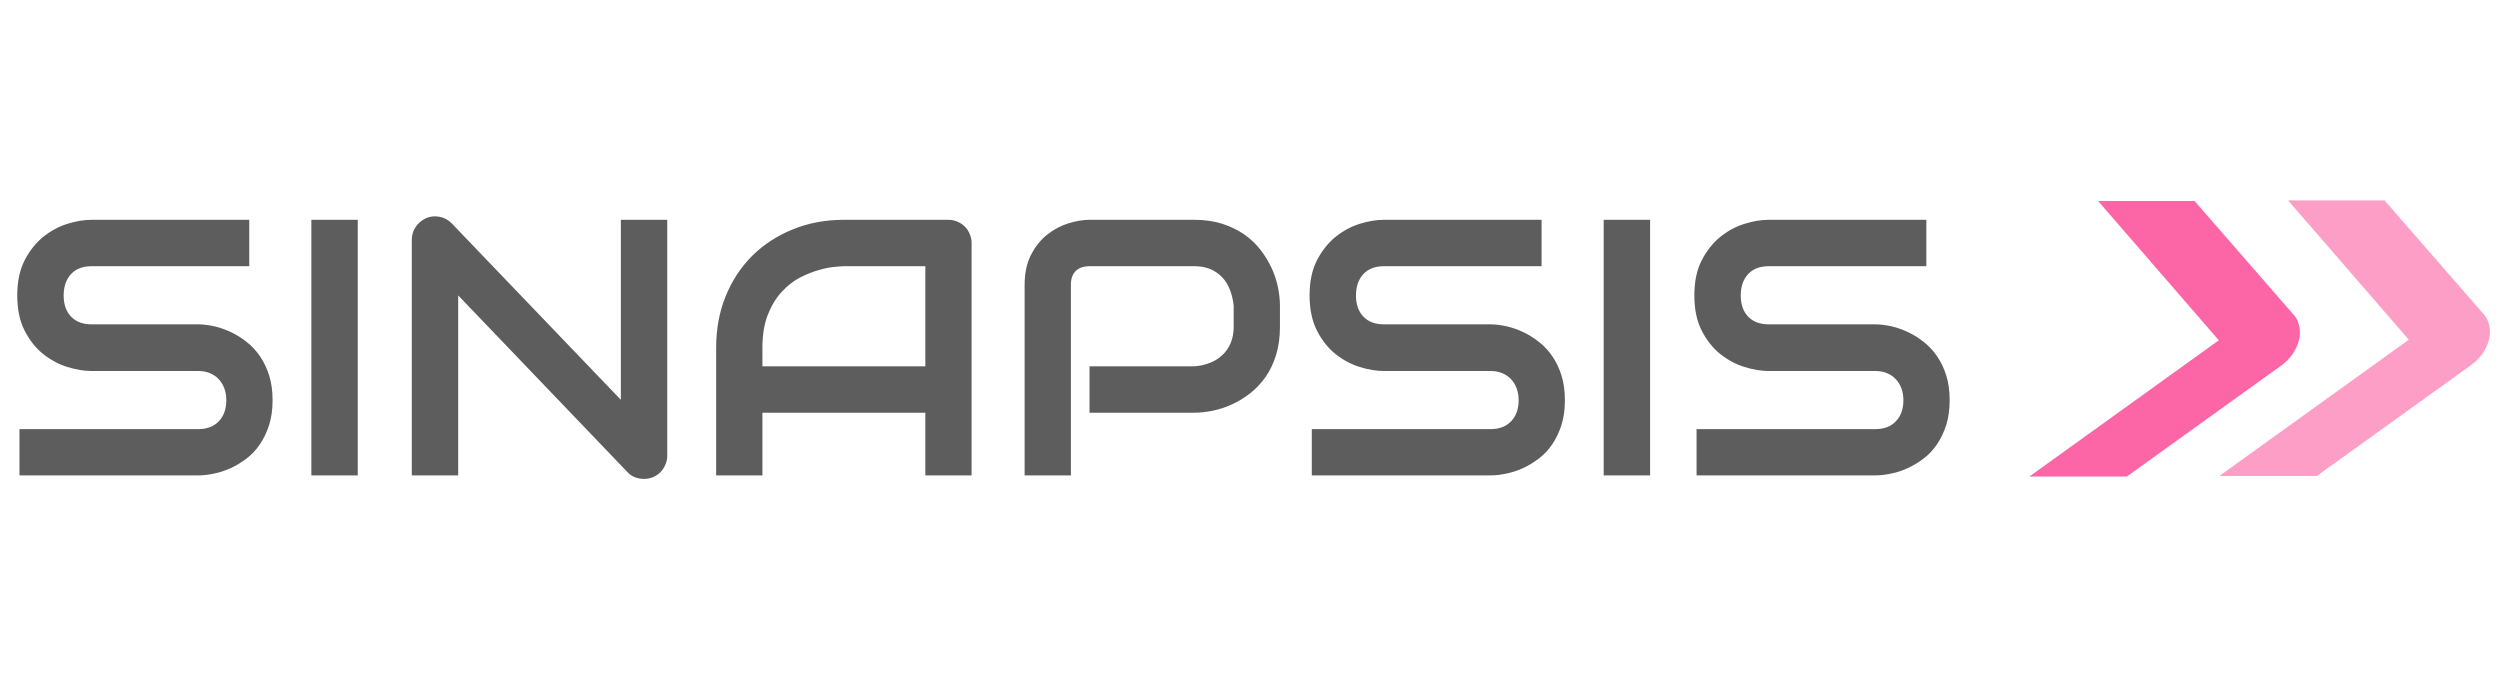 <?xml version="1.0" encoding="utf-8"?>
<svg viewBox="45.828 110.453 191.813 52.922" xmlns="http://www.w3.org/2000/svg">
  <path d="M 66.742 141.158 C 66.742 141.858 66.655 142.488 66.482 143.048 C 66.302 143.608 66.065 144.105 65.772 144.538 C 65.485 144.965 65.145 145.328 64.752 145.628 C 64.359 145.928 63.952 146.175 63.532 146.368 C 63.112 146.561 62.685 146.701 62.252 146.788 C 61.819 146.881 61.412 146.928 61.032 146.928 L 47.322 146.928 L 47.322 143.378 L 61.032 143.378 C 61.712 143.378 62.242 143.175 62.622 142.768 C 63.002 142.368 63.192 141.831 63.192 141.158 C 63.192 140.831 63.142 140.531 63.042 140.258 C 62.942 139.985 62.799 139.748 62.612 139.548 C 62.425 139.348 62.195 139.191 61.922 139.078 C 61.655 138.971 61.359 138.918 61.032 138.918 L 52.852 138.918 C 52.279 138.918 51.659 138.815 50.992 138.608 C 50.332 138.401 49.715 138.071 49.142 137.618 C 48.575 137.165 48.102 136.568 47.722 135.828 C 47.342 135.088 47.152 134.185 47.152 133.118 C 47.152 132.051 47.342 131.151 47.722 130.418 C 48.102 129.685 48.575 129.088 49.142 128.628 C 49.715 128.168 50.332 127.835 50.992 127.628 C 51.659 127.421 52.279 127.318 52.852 127.318 L 64.952 127.318 L 64.952 130.878 L 52.852 130.878 C 52.179 130.878 51.652 131.081 51.272 131.488 C 50.899 131.901 50.712 132.445 50.712 133.118 C 50.712 133.805 50.899 134.345 51.272 134.738 C 51.652 135.138 52.179 135.338 52.852 135.338 L 61.032 135.338 L 61.062 135.338 C 61.442 135.345 61.845 135.395 62.272 135.488 C 62.705 135.588 63.132 135.738 63.552 135.938 C 63.979 136.138 64.382 136.391 64.762 136.698 C 65.149 136.998 65.489 137.365 65.782 137.798 C 66.075 138.225 66.309 138.715 66.482 139.268 C 66.655 139.828 66.742 140.458 66.742 141.158 ZM 73.277 127.318 L 73.277 146.928 L 69.717 146.928 L 69.717 127.318 L 73.277 127.318 ZM 97.023 127.318 L 97.023 145.408 C 97.023 145.668 96.973 145.905 96.873 146.118 C 96.779 146.338 96.653 146.528 96.493 146.688 C 96.333 146.848 96.143 146.975 95.923 147.068 C 95.703 147.155 95.473 147.198 95.233 147.198 C 95.013 147.198 94.789 147.158 94.563 147.078 C 94.343 146.998 94.146 146.865 93.973 146.678 L 80.983 133.118 L 80.983 146.928 L 77.423 146.928 L 77.423 128.838 C 77.423 128.478 77.526 128.148 77.733 127.848 C 77.939 127.555 78.203 127.335 78.523 127.188 C 78.856 127.048 79.203 127.015 79.563 127.088 C 79.916 127.155 80.219 127.318 80.473 127.578 L 93.463 141.128 L 93.463 127.318 L 97.023 127.318 ZM 120.375 129.118 L 120.375 146.928 L 116.825 146.928 L 116.825 142.118 L 104.325 142.118 L 104.325 146.928 L 100.775 146.928 L 100.775 137.128 C 100.775 135.695 101.018 134.378 101.505 133.178 C 101.998 131.971 102.682 130.935 103.555 130.068 C 104.435 129.201 105.472 128.528 106.665 128.048 C 107.858 127.561 109.162 127.318 110.575 127.318 L 118.585 127.318 C 118.832 127.318 119.065 127.365 119.285 127.458 C 119.505 127.551 119.695 127.678 119.855 127.838 C 120.022 128.005 120.148 128.198 120.235 128.418 C 120.328 128.638 120.375 128.871 120.375 129.118 Z M 104.325 137.128 L 104.325 138.558 L 116.825 138.558 L 116.825 130.878 L 110.575 130.878 C 110.462 130.878 110.232 130.895 109.885 130.928 C 109.532 130.955 109.125 131.035 108.665 131.168 C 108.205 131.295 107.718 131.488 107.205 131.748 C 106.698 132.015 106.232 132.381 105.805 132.848 C 105.372 133.315 105.018 133.895 104.745 134.588 C 104.465 135.288 104.325 136.135 104.325 137.128 ZM 144.032 133.908 L 144.032 135.528 C 144.032 136.335 143.932 137.058 143.732 137.698 C 143.532 138.338 143.262 138.901 142.922 139.388 C 142.575 139.875 142.179 140.291 141.732 140.638 C 141.285 140.985 140.819 141.268 140.332 141.488 C 139.845 141.708 139.355 141.868 138.862 141.968 C 138.362 142.068 137.895 142.118 137.462 142.118 L 129.422 142.118 L 129.422 138.558 L 137.462 138.558 C 137.915 138.525 138.325 138.431 138.692 138.278 C 139.065 138.131 139.382 137.928 139.642 137.668 C 139.909 137.415 140.115 137.108 140.262 136.748 C 140.409 136.388 140.482 135.981 140.482 135.528 L 140.482 133.908 C 140.435 133.461 140.339 133.051 140.192 132.678 C 140.045 132.305 139.849 131.988 139.602 131.728 C 139.349 131.461 139.045 131.251 138.692 131.098 C 138.332 130.951 137.922 130.878 137.462 130.878 L 129.442 130.878 C 128.969 130.878 128.609 131.001 128.362 131.248 C 128.115 131.495 127.992 131.848 127.992 132.308 L 127.992 146.928 L 124.442 146.928 L 124.442 132.308 C 124.442 131.401 124.609 130.628 124.942 129.988 C 125.275 129.348 125.689 128.835 126.182 128.448 C 126.682 128.055 127.222 127.768 127.802 127.588 C 128.389 127.408 128.929 127.318 129.422 127.318 L 137.462 127.318 C 138.262 127.318 138.982 127.421 139.622 127.628 C 140.255 127.835 140.815 128.108 141.302 128.448 C 141.795 128.795 142.212 129.191 142.552 129.638 C 142.892 130.078 143.175 130.545 143.402 131.038 C 143.622 131.525 143.782 132.015 143.882 132.508 C 143.982 133.008 144.032 133.475 144.032 133.908 ZM 165.896 141.158 C 165.896 141.858 165.81 142.488 165.636 143.048 C 165.456 143.608 165.22 144.105 164.926 144.538 C 164.64 144.965 164.3 145.328 163.906 145.628 C 163.513 145.928 163.106 146.175 162.686 146.368 C 162.266 146.561 161.84 146.701 161.406 146.788 C 160.973 146.881 160.566 146.928 160.186 146.928 L 146.476 146.928 L 146.476 143.378 L 160.186 143.378 C 160.866 143.378 161.396 143.175 161.776 142.768 C 162.156 142.368 162.346 141.831 162.346 141.158 C 162.346 140.831 162.296 140.531 162.196 140.258 C 162.096 139.985 161.953 139.748 161.766 139.548 C 161.58 139.348 161.35 139.191 161.076 139.078 C 160.81 138.971 160.513 138.918 160.186 138.918 L 152.006 138.918 C 151.433 138.918 150.813 138.815 150.146 138.608 C 149.486 138.401 148.87 138.071 148.296 137.618 C 147.73 137.165 147.256 136.568 146.876 135.828 C 146.496 135.088 146.306 134.185 146.306 133.118 C 146.306 132.051 146.496 131.151 146.876 130.418 C 147.256 129.685 147.73 129.088 148.296 128.628 C 148.87 128.168 149.486 127.835 150.146 127.628 C 150.813 127.421 151.433 127.318 152.006 127.318 L 164.106 127.318 L 164.106 130.878 L 152.006 130.878 C 151.333 130.878 150.806 131.081 150.426 131.488 C 150.053 131.901 149.866 132.445 149.866 133.118 C 149.866 133.805 150.053 134.345 150.426 134.738 C 150.806 135.138 151.333 135.338 152.006 135.338 L 160.186 135.338 L 160.216 135.338 C 160.596 135.345 161 135.395 161.426 135.488 C 161.86 135.588 162.286 135.738 162.706 135.938 C 163.133 136.138 163.536 136.391 163.916 136.698 C 164.303 136.998 164.643 137.365 164.936 137.798 C 165.23 138.225 165.463 138.715 165.636 139.268 C 165.81 139.828 165.896 140.458 165.896 141.158 ZM 172.431 127.318 L 172.431 146.928 L 168.871 146.928 L 168.871 127.318 L 172.431 127.318 ZM 195.417 141.158 C 195.417 141.858 195.33 142.488 195.157 143.048 C 194.977 143.608 194.74 144.105 194.447 144.538 C 194.16 144.965 193.82 145.328 193.427 145.628 C 193.034 145.928 192.627 146.175 192.207 146.368 C 191.787 146.561 191.36 146.701 190.927 146.788 C 190.494 146.881 190.087 146.928 189.707 146.928 L 175.997 146.928 L 175.997 143.378 L 189.707 143.378 C 190.387 143.378 190.917 143.175 191.297 142.768 C 191.677 142.368 191.867 141.831 191.867 141.158 C 191.867 140.831 191.817 140.531 191.717 140.258 C 191.617 139.985 191.474 139.748 191.287 139.548 C 191.1 139.348 190.87 139.191 190.597 139.078 C 190.33 138.971 190.034 138.918 189.707 138.918 L 181.527 138.918 C 180.954 138.918 180.334 138.815 179.667 138.608 C 179.007 138.401 178.39 138.071 177.817 137.618 C 177.25 137.165 176.777 136.568 176.397 135.828 C 176.017 135.088 175.827 134.185 175.827 133.118 C 175.827 132.051 176.017 131.151 176.397 130.418 C 176.777 129.685 177.25 129.088 177.817 128.628 C 178.39 128.168 179.007 127.835 179.667 127.628 C 180.334 127.421 180.954 127.318 181.527 127.318 L 193.627 127.318 L 193.627 130.878 L 181.527 130.878 C 180.854 130.878 180.327 131.081 179.947 131.488 C 179.574 131.901 179.387 132.445 179.387 133.118 C 179.387 133.805 179.574 134.345 179.947 134.738 C 180.327 135.138 180.854 135.338 181.527 135.338 L 189.707 135.338 L 189.737 135.338 C 190.117 135.345 190.52 135.395 190.947 135.488 C 191.38 135.588 191.807 135.738 192.227 135.938 C 192.654 136.138 193.057 136.391 193.437 136.698 C 193.824 136.998 194.164 137.365 194.457 137.798 C 194.75 138.225 194.984 138.715 195.157 139.268 C 195.33 139.828 195.417 140.458 195.417 141.158 Z" transform="matrix(1, 0, 0, 1, 0, 0)" style="fill: rgb(93, 93, 93); white-space: pre;"/>
  <path d="M 206.804 125.873 L 214.204 125.873 L 221.834 134.633 C 222.041 134.873 222.177 135.16 222.244 135.493 C 222.317 135.833 222.307 136.19 222.214 136.563 C 222.114 136.95 221.944 137.313 221.704 137.653 C 221.457 137.993 221.164 138.283 220.824 138.523 L 209.014 147.013 L 201.534 147.013 L 216.064 136.563 L 206.804 125.873 Z" transform="matrix(1, 0, 0, 1, 0, 0)" style="fill: rgba(250, 0, 108, 0.6); white-space: pre;"/>
  <path d="M 221.382 125.828 L 228.782 125.828 L 236.412 134.588 C 236.619 134.828 236.755 135.115 236.822 135.448 C 236.895 135.788 236.885 136.145 236.792 136.518 C 236.692 136.905 236.522 137.268 236.282 137.608 C 236.035 137.948 235.742 138.238 235.402 138.478 L 223.592 146.968 L 216.112 146.968 L 230.642 136.518 L 221.382 125.828 Z" transform="matrix(1, 0, 0, 1, 0, 0)" style="fill: rgba(250, 0, 108, 0.38); white-space: pre;"/>
</svg>